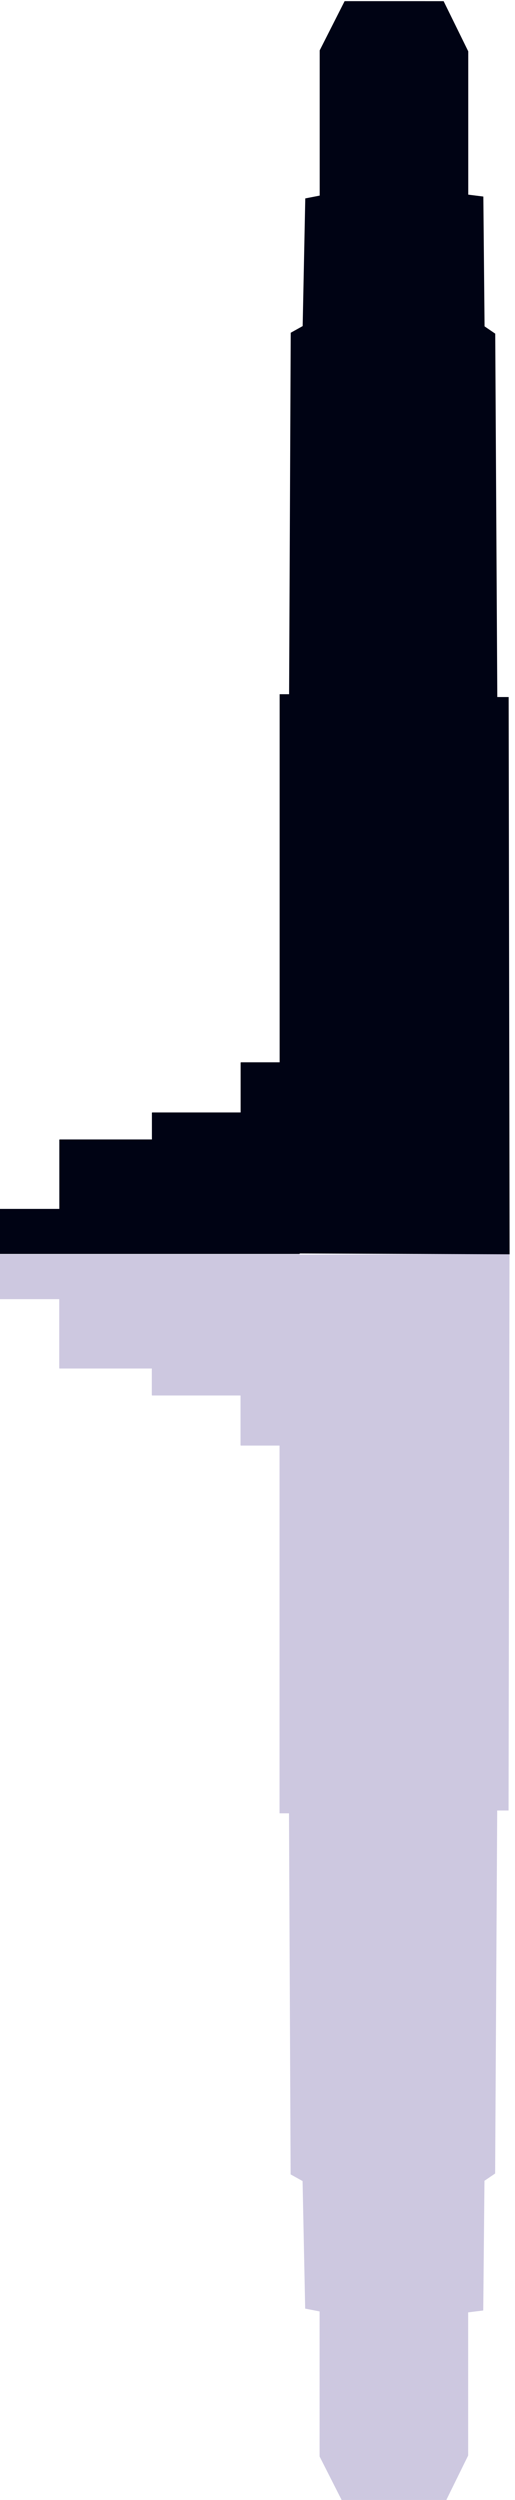 <?xml version="1.0" encoding="UTF-8" standalone="no"?>
<svg
   xmlns:dc="http://purl.org/dc/elements/1.1/"
   xmlns:cc="http://creativecommons.org/ns#"
   xmlns:rdf="http://www.w3.org/1999/02/22-rdf-syntax-ns#"
   xmlns:svg="http://www.w3.org/2000/svg"
   xmlns="http://www.w3.org/2000/svg"
   xmlns:sodipodi="http://sodipodi.sourceforge.net/DTD/sodipodi-0.dtd"
   xmlns:inkscape="http://www.inkscape.org/namespaces/inkscape"
   width="50.008mm"
   height="242.715mm"
   viewBox="0 0 50.008 242.715"
   version="1.1"
   id="svg6658"
   inkscape:version="1.0 (4035a4fb49, 2020-05-01)"
   sodipodi:docname="The Austonian.svg">
  <defs
     id="defs6652">
    <marker
       inkscape:isstock="true"
       style="overflow:visible"
       id="Arrow1Lstart"
       refX="0"
       refY="0"
       orient="auto"
       inkscape:stockid="Arrow1Lstart">
      <path
         transform="matrix(0.8,0,0,0.8,10,0)"
         style="fill:#000000;fill-opacity:1;fill-rule:evenodd;stroke:#000000;stroke-width:1pt;stroke-opacity:1"
         d="M 0,0 5,-5 -12.5,0 5,5 Z"
         id="path2781" />
    </marker>
  </defs>
  <sodipodi:namedview
     inkscape:object-paths="false"
     inkscape:object-nodes="false"
     id="base"
     pagecolor="#ffffff"
     bordercolor="#666666"
     borderopacity="1.0"
     inkscape:pageopacity="0.0"
     inkscape:pageshadow="2"
     inkscape:zoom="1"
     inkscape:cx="-222.32028"
     inkscape:cy="458.22558"
     inkscape:document-units="mm"
     inkscape:current-layer="layer1"
     inkscape:document-rotation="0"
     showgrid="false"
     fit-margin-top="0"
     fit-margin-left="0"
     fit-margin-right="0"
     fit-margin-bottom="0"
     inkscape:window-width="1920"
     inkscape:window-height="1001"
     inkscape:window-x="-9"
     inkscape:window-y="-9"
     inkscape:window-maximized="1" />
  <g
     inkscape:label="Layer 1"
     inkscape:groupmode="layer"
     id="layer1"
     transform="translate(-86.903,-706.623)">
    <g
       style="stroke-width:6.635"
       transform="matrix(0.151,0,0,0.151,423.885,645.933)"
       id="g4882">
      <path
         id="path3086-8-9"
         style="fill:#cdc8e0;fill-opacity:1;stroke:none;stroke-width:1.755px;stroke-linecap:butt;stroke-linejoin:miter;stroke-opacity:1"
         d="m -2010.118,2012.982 -16.033,-31.625 v -93.273 l -9.269,-1.804 -1.681,-82.016 -7.676,-4.279 -1.049,-232.161 h -6.083 V 1331.389 h -24.803 c -0.157,0 -0.283,-0.127 -0.283,-0.283 v -31.93 h -56.768 c -0.157,0 -0.283,-0.127 -0.283,-0.283 v -17.062 h -59.247 c -0.157,0 -0.284,-0.127 -0.284,-0.283 v -44.319 h -41.884 c -0.157,0 -0.284,-0.127 -0.284,-0.283 v -28.343 c 0,-0.157 0.127,-0.283 0.284,-0.283 h 42.168 6.874 147.174 c 0.157,0 0.284,0.126 0.284,0.283 v 0.017 l 134.936,-0.551 -0.608,357.937 h -7.3 l -1.329,233.4 -6.862,4.682 -0.786,83.39 -9.701,1.215 v 92.039 l -15.849,32.253 z" />
      <path
         d="m -2010.055,402.656 -16.033,31.657 v 93.368 l -9.269,1.806 -1.681,82.1 -7.676,4.283 -1.049,232.397 h -6.083 v 236.675 h -24.803 c -0.157,0 -0.283,0.127 -0.283,0.284 v 31.962 h -56.768 c -0.157,0 -0.283,0.127 -0.283,0.284 v 17.08 h -59.248 c -0.157,0 -0.284,0.127 -0.284,0.284 v 44.365 h -41.884 c -0.157,0 -0.284,0.127 -0.284,0.284 v 28.372 c 0,0.157 0.127,0.283 0.284,0.283 h 42.168 6.874 147.174 c 0.157,0 0.284,-0.126 0.284,-0.283 v -0.017 l 134.936,0.552 -0.608,-358.301 h -7.3 l -1.329,-233.638 -6.862,-4.687 -0.786,-83.475 -9.701,-1.216 v -92.132 l -15.849,-32.285 z"
         style="fill:#000314;fill-opacity:1;stroke:none;stroke-width:1.755px;stroke-linecap:butt;stroke-linejoin:miter;stroke-opacity:1"
         id="path3086-8" />
    </g>
  </g>
</svg>

